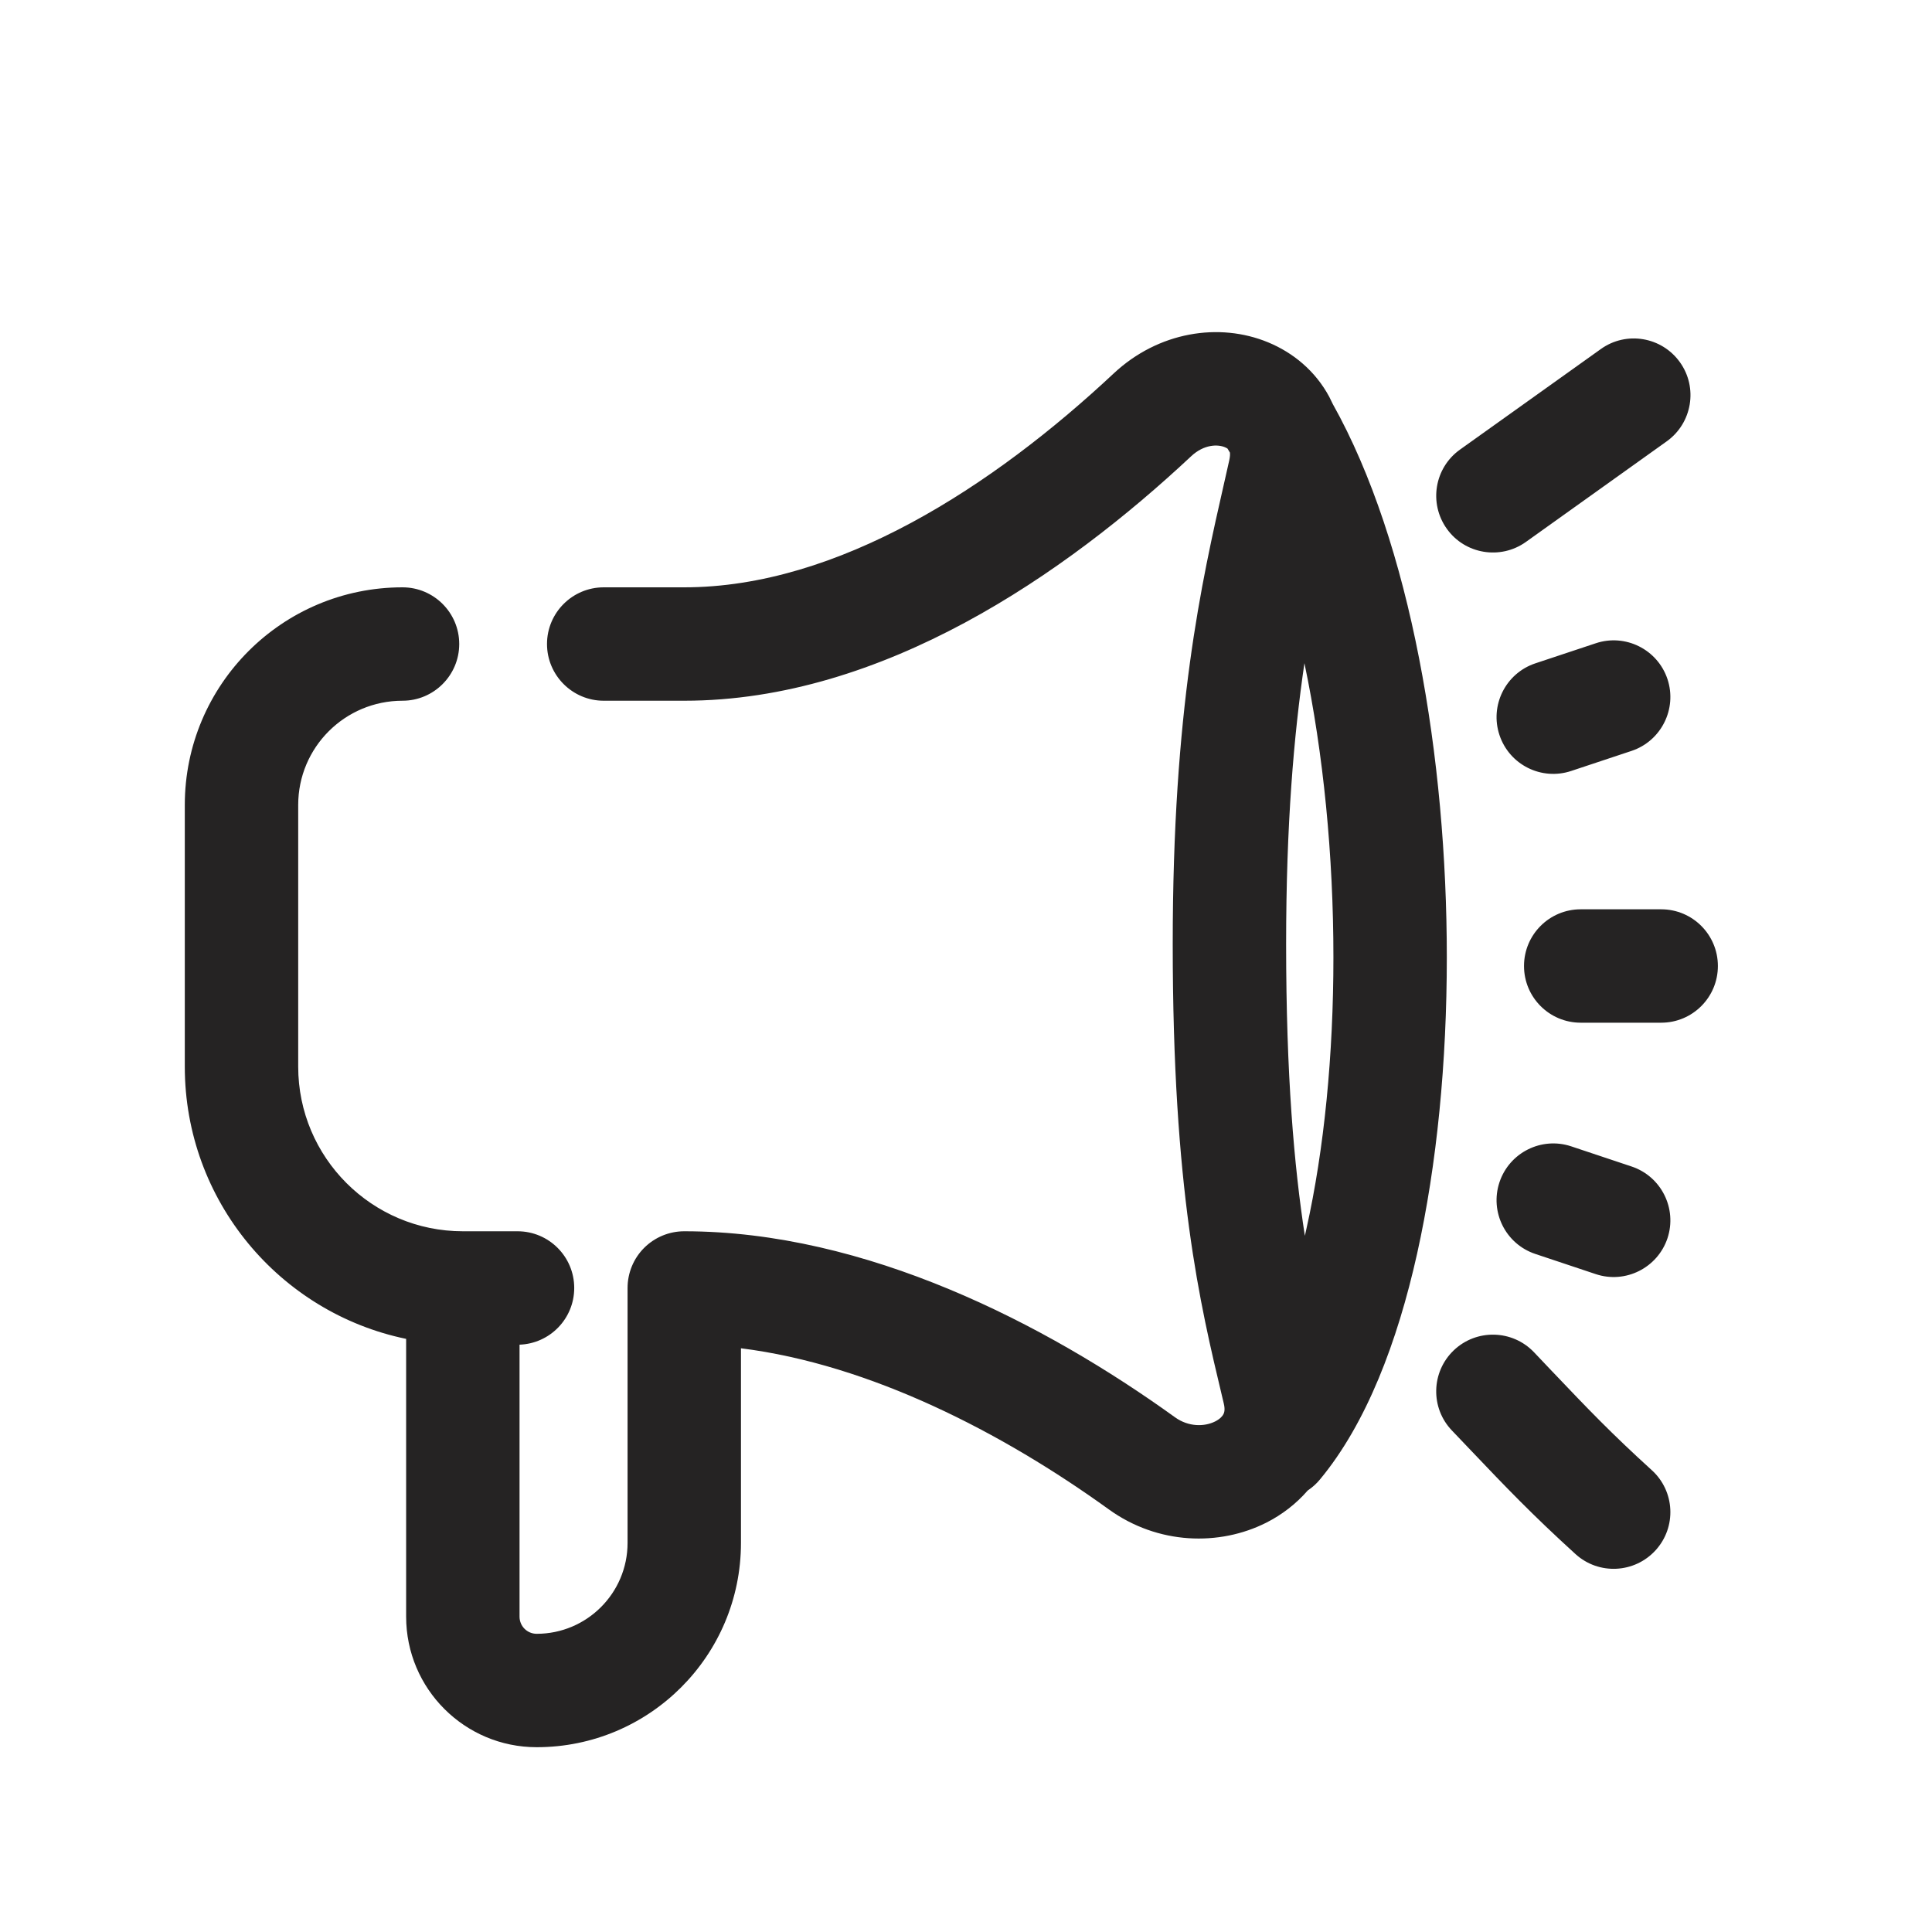 <svg width="23" height="23" viewBox="0 0 23 23" fill="none" xmlns="http://www.w3.org/2000/svg">
<g clip-path="url(#clip0_1102_12211)">
<path fill-rule="evenodd" clip-rule="evenodd" d="M14.582 5.324C14.499 5.289 14.335 5.287 14.181 5.431C12.686 6.83 10.511 8.342 8.146 8.342H7.187C6.815 8.342 6.512 8.039 6.512 7.667C6.512 7.294 6.815 6.992 7.187 6.992H8.146C9.975 6.992 11.823 5.789 13.258 4.446C13.789 3.949 14.514 3.834 15.098 4.076C15.393 4.198 15.659 4.415 15.825 4.725C15.839 4.753 15.853 4.781 15.866 4.809C16.797 6.471 17.224 9.028 17.224 11.397C17.224 12.635 17.108 13.859 16.87 14.926C16.635 15.978 16.267 16.945 15.716 17.61C15.673 17.663 15.622 17.708 15.568 17.744C15.43 17.903 15.261 18.033 15.075 18.127C14.518 18.408 13.786 18.392 13.199 17.968C11.931 17.053 10.36 16.244 8.821 16.051V18.368C8.821 19.711 7.732 20.8 6.389 20.8C5.531 20.8 4.835 20.104 4.835 19.246V15.939C3.331 15.628 2.2 14.295 2.2 12.698V11.5V9.583C2.2 8.152 3.36 6.992 4.792 6.992C5.164 6.992 5.467 7.294 5.467 7.667C5.467 8.039 5.164 8.342 4.792 8.342C4.106 8.342 3.55 8.897 3.55 9.583V11.5V12.698C3.55 13.78 4.428 14.658 5.51 14.658H6.161C6.534 14.658 6.836 14.96 6.836 15.333C6.836 15.698 6.547 15.995 6.185 16.008V19.246C6.185 19.359 6.276 19.45 6.389 19.45C6.986 19.45 7.471 18.965 7.471 18.368V15.333C7.471 15.154 7.542 14.982 7.668 14.856C7.795 14.729 7.967 14.658 8.146 14.658C10.31 14.658 12.445 15.76 13.989 16.873C14.149 16.988 14.339 16.986 14.466 16.922C14.526 16.892 14.554 16.857 14.565 16.835C14.573 16.819 14.587 16.784 14.569 16.709L14.554 16.646C14.283 15.512 13.961 14.168 13.961 11.239C13.961 8.441 14.301 6.946 14.576 5.737L14.576 5.737L14.576 5.734L14.577 5.734L14.577 5.733L14.577 5.733C14.596 5.647 14.616 5.563 14.634 5.48C14.644 5.435 14.644 5.406 14.642 5.388C14.634 5.374 14.626 5.361 14.618 5.348C14.617 5.346 14.616 5.343 14.614 5.341C14.606 5.336 14.596 5.329 14.582 5.324ZM15.529 7.895C15.403 8.752 15.311 9.812 15.311 11.239C15.311 12.805 15.406 13.881 15.534 14.712C15.54 14.686 15.546 14.659 15.552 14.632C15.765 13.68 15.874 12.557 15.874 11.397C15.874 10.185 15.755 8.971 15.529 7.895ZM19.999 4.312C20.216 4.615 20.145 5.037 19.842 5.254L18.165 6.452C17.862 6.668 17.44 6.598 17.224 6.295C17.007 5.991 17.077 5.57 17.38 5.353L19.058 4.155C19.361 3.938 19.782 4.009 19.999 4.312ZM18.818 10.825C18.445 10.825 18.143 11.127 18.143 11.5C18.143 11.873 18.445 12.175 18.818 12.175H19.776C20.149 12.175 20.451 11.873 20.451 11.5C20.451 11.127 20.149 10.825 19.776 10.825H18.818ZM17.306 16.076C17.576 15.818 18.003 15.828 18.261 16.097C18.34 16.18 18.414 16.258 18.484 16.332L18.485 16.333L18.487 16.334L18.488 16.336C18.904 16.773 19.18 17.062 19.664 17.502C19.94 17.752 19.961 18.179 19.71 18.455C19.459 18.731 19.032 18.752 18.756 18.501C18.235 18.027 17.926 17.703 17.508 17.264C17.437 17.19 17.363 17.112 17.285 17.03C17.027 16.761 17.037 16.334 17.306 16.076ZM19.424 8.939C19.777 8.821 19.968 8.438 19.851 8.085C19.733 7.731 19.35 7.54 18.997 7.658L18.278 7.897C17.924 8.015 17.733 8.398 17.851 8.751C17.969 9.105 18.351 9.296 18.705 9.178L19.424 8.939ZM19.851 14.741C19.968 14.387 19.777 14.005 19.424 13.887L18.705 13.647C18.351 13.529 17.969 13.721 17.851 14.074C17.733 14.428 17.924 14.81 18.278 14.928L18.997 15.168C19.35 15.286 19.733 15.094 19.851 14.741Z" fill="#252323"/>
</g>
<defs>
<clipPath id="clip0_1102_12211">
<rect width="23" height="23" fill="white"/>
</clipPath>
</defs>
</svg>
